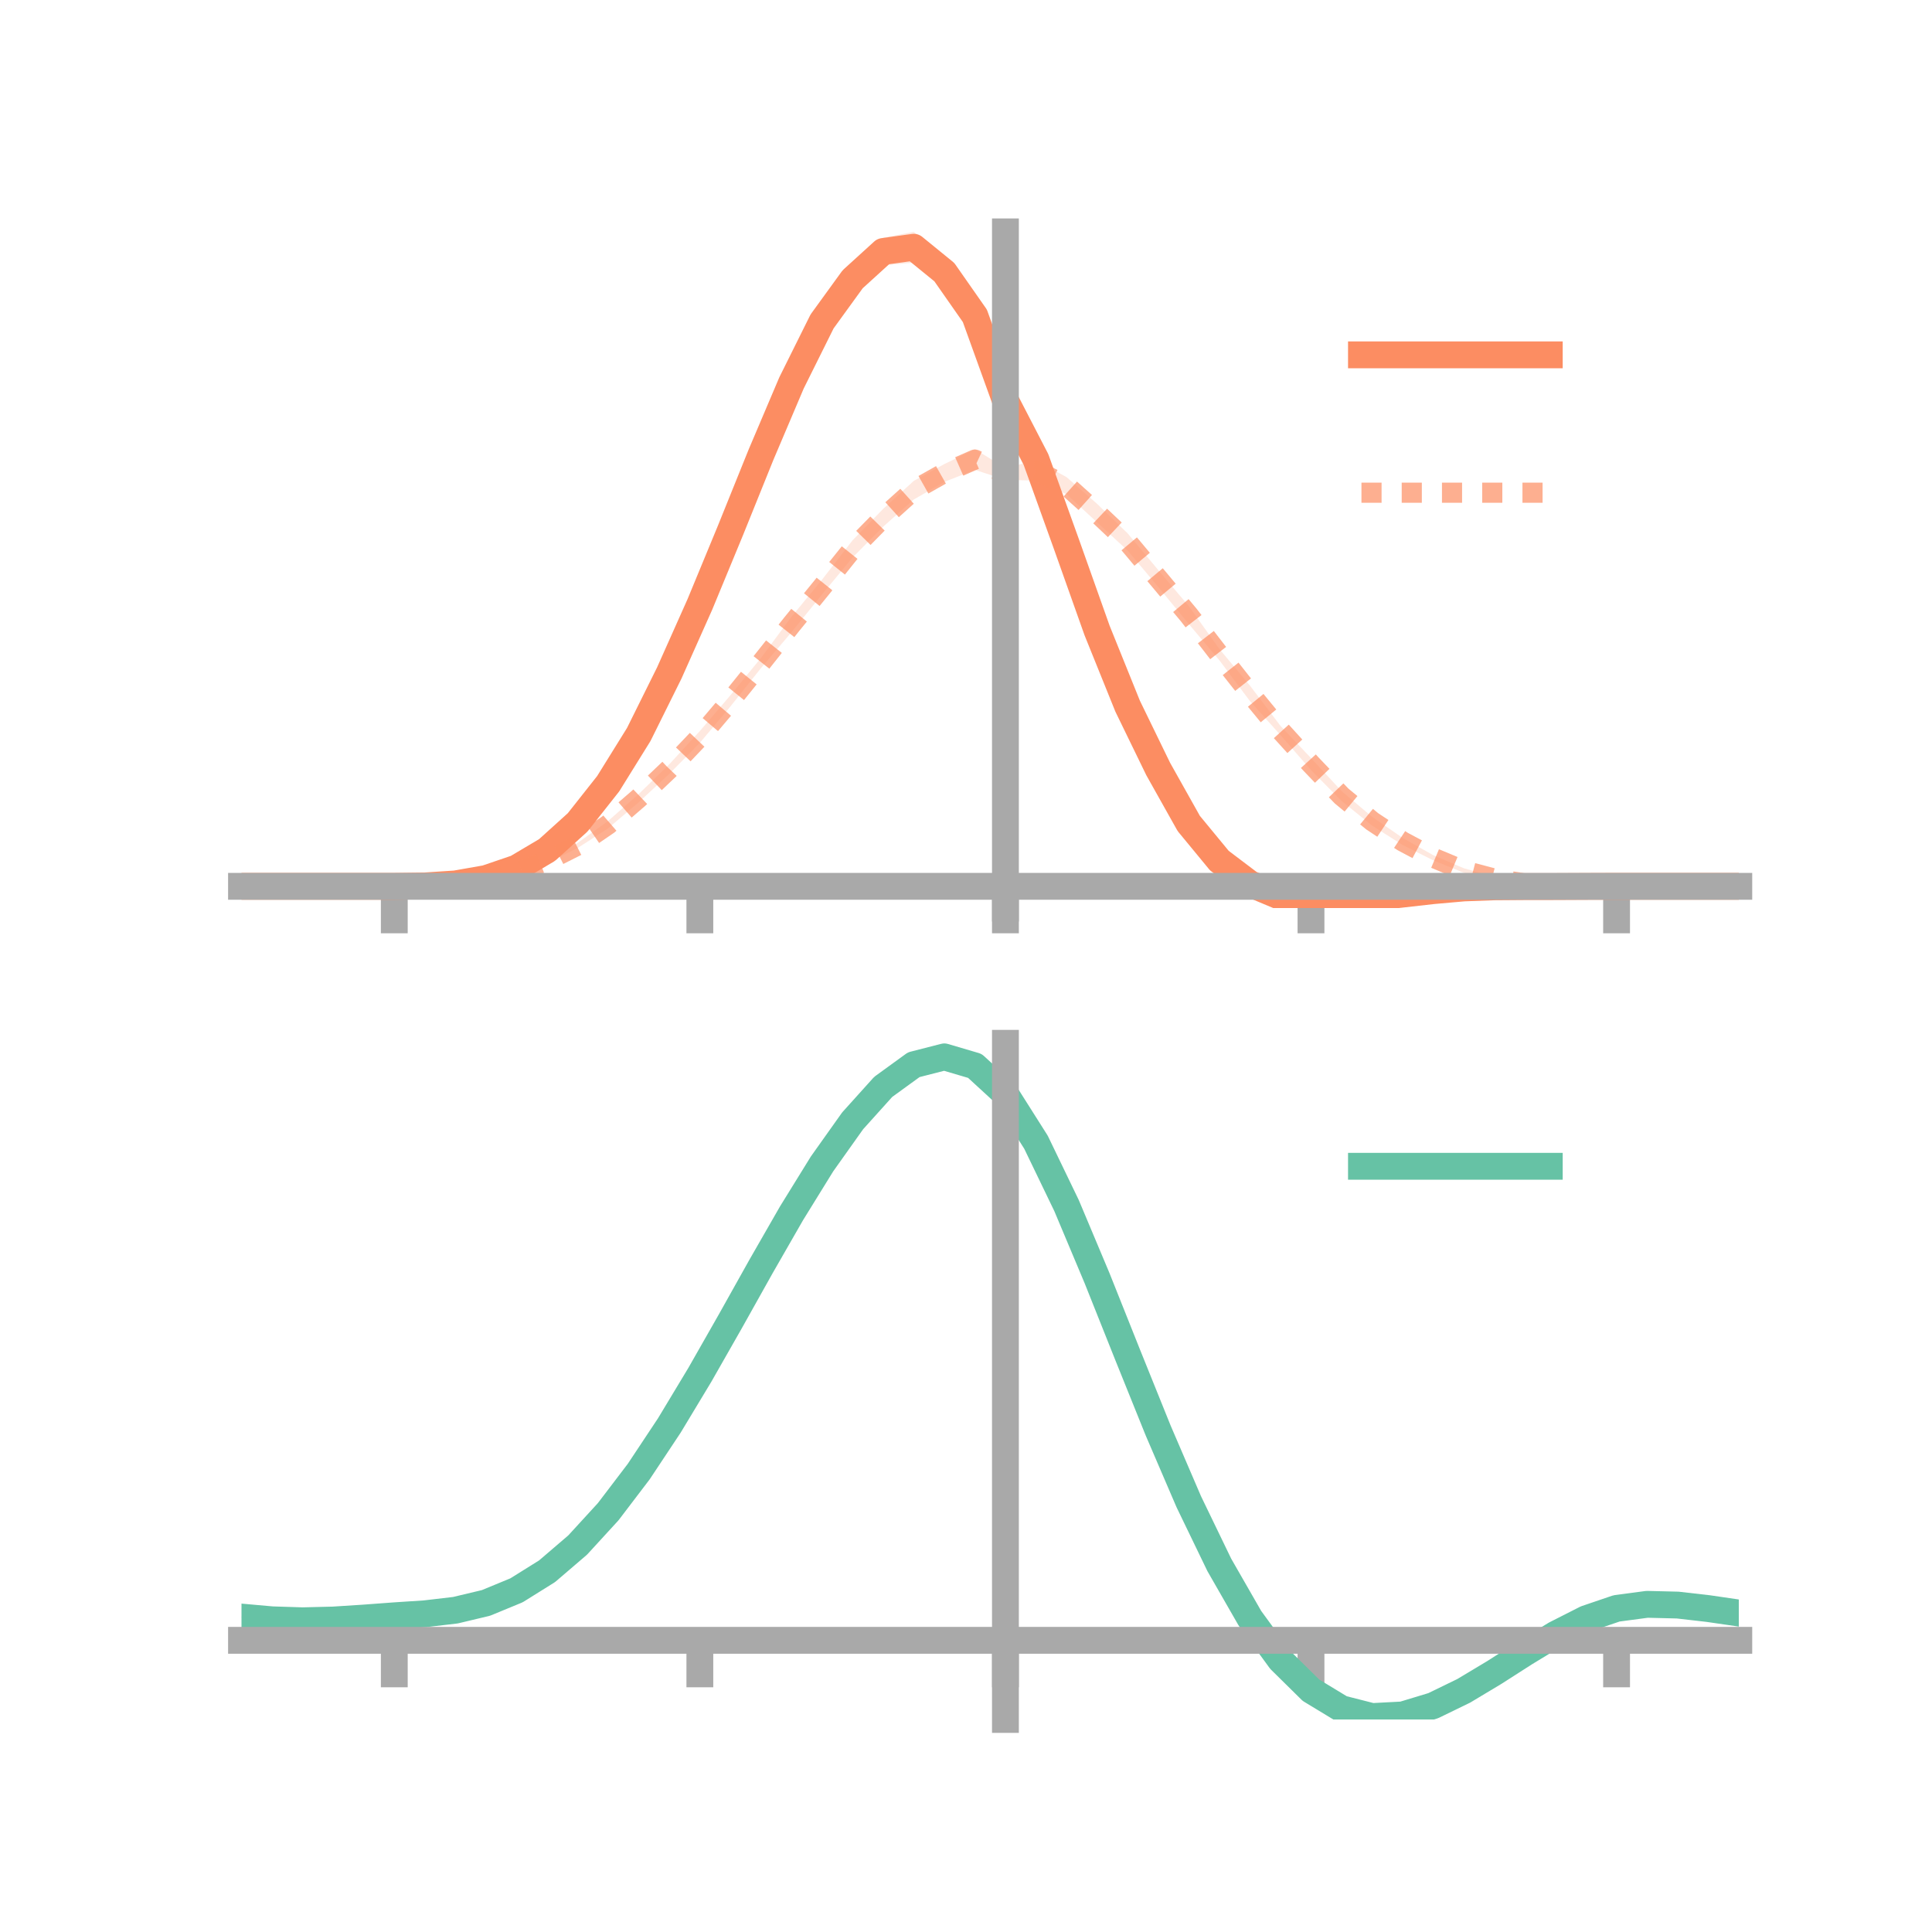 <?xml version="1.0" encoding="utf-8" standalone="no"?>
<!DOCTYPE svg PUBLIC "-//W3C//DTD SVG 1.1//EN"
  "http://www.w3.org/Graphics/SVG/1.1/DTD/svg11.dtd">
<!-- Created with matplotlib (https://matplotlib.org/) -->
<svg height="144pt" version="1.1" viewBox="0 0 144 144" width="144pt" xmlns="http://www.w3.org/2000/svg" xmlns:xlink="http://www.w3.org/1999/xlink">
 <defs>
  <style type="text/css">*{stroke-linecap:butt;stroke-linejoin:round;}</style>
 </defs>
 <g id="figure_1">
  <g id="patch_1">
   <path d="M 0 144 
L 144 144 
L 144 0 
L 0 0 
z
" style="fill:none;"/>
  </g>
  <g id="axes_1">
   <g id="patch_2">
    <path d="M 18 67.68 
L 129.6 67.68 
L 129.6 17.28 
L 18 17.28 
z
" style="fill:none;"/>
   </g>
   <g id="PolyCollection_1">
    <path clip-path="url(#p4d483e79c3)" d="M 18 66.06 
L 18 66.06 
L 20.278 66.06 
L 22.555 66.06 
L 24.833 66.06 
L 27.11 66.06 
L 29.388 66.06 
L 31.665 66.018 
L 33.943 65.849 
L 36.22 65.42 
L 38.498 64.593 
L 40.776 63.19 
L 43.053 61.044 
L 45.331 58.127 
L 47.608 54.297 
L 49.886 49.674 
L 52.163 44.494 
L 54.441 38.961 
L 56.718 33.147 
L 58.996 27.736 
L 61.273 23 
L 63.551 19.926 
L 65.829 17.716 
L 68.106 17.28 
L 70.384 19.264 
L 72.661 22.288 
L 74.939 29.149 
L 77.216 33.392 
L 79.494 39.76 
L 81.771 46.12 
L 84.049 51.867 
L 86.327 56.521 
L 88.604 60.66 
L 90.882 63.591 
L 93.159 65.358 
L 95.437 66.4 
L 97.714 66.814 
L 99.992 66.861 
L 102.269 66.574 
L 104.547 66.42 
L 106.824 66.184 
L 109.102 66.044 
L 111.38 66.011 
L 113.657 66.03 
L 115.935 66.049 
L 118.212 66.055 
L 120.49 66.06 
L 122.767 66.06 
L 125.045 66.06 
L 127.322 66.06 
L 129.6 66.06 
L 129.6 66.06 
L 129.6 66.06 
L 127.322 66.06 
L 125.045 66.06 
L 122.767 66.06 
L 120.49 66.06 
L 118.212 66.081 
L 115.935 66.108 
L 113.657 66.135 
L 111.38 66.188 
L 109.102 66.32 
L 106.824 66.584 
L 104.547 66.862 
L 102.269 67.234 
L 99.992 67.603 
L 97.714 67.68 
L 95.437 67.241 
L 93.159 66.373 
L 90.882 64.693 
L 88.604 62.097 
L 86.327 58.119 
L 84.049 53.408 
L 81.771 47.87 
L 79.494 41.405 
L 77.216 35.107 
L 74.939 30.551 
L 72.661 24.791 
L 70.384 21.301 
L 68.106 19.577 
L 65.829 19.77 
L 63.551 21.706 
L 61.273 24.916 
L 58.996 29.337 
L 56.718 34.652 
L 54.441 40.124 
L 52.163 45.611 
L 49.886 50.636 
L 47.608 55.195 
L 45.331 58.699 
L 43.053 61.549 
L 40.776 63.519 
L 38.498 64.817 
L 36.22 65.542 
L 33.943 65.915 
L 31.665 66.046 
L 29.388 66.06 
L 27.11 66.06 
L 24.833 66.06 
L 22.555 66.06 
L 20.278 66.06 
L 18 66.06 
z
" style="fill:#fc8d62;fill-opacity:0.2;"/>
   </g>
   <g id="PolyCollection_2">
    <path clip-path="url(#p4d483e79c3)" d="M 18 66.06 
L 18 66.06 
L 20.278 66.06 
L 22.555 66.06 
L 24.833 66.06 
L 27.11 66.06 
L 29.388 66.06 
L 31.665 66.019 
L 33.943 65.848 
L 36.22 65.512 
L 38.498 64.911 
L 40.776 64.009 
L 43.053 62.828 
L 45.331 61.184 
L 47.608 59.182 
L 49.886 56.963 
L 52.163 54.487 
L 54.441 51.822 
L 56.718 49.039 
L 58.996 45.968 
L 61.273 43.2 
L 63.551 40.266 
L 65.829 37.925 
L 68.106 35.843 
L 70.384 34.589 
L 72.661 33.486 
L 74.939 34.881 
L 77.216 34.316 
L 79.494 35.562 
L 81.771 37.554 
L 84.049 39.754 
L 86.327 42.486 
L 88.604 45.174 
L 90.882 48.366 
L 93.159 51.093 
L 95.437 54.098 
L 97.714 56.502 
L 99.992 58.962 
L 102.269 60.882 
L 104.547 62.454 
L 106.824 63.74 
L 109.102 64.713 
L 111.38 65.362 
L 113.657 65.783 
L 115.935 65.976 
L 118.212 66.05 
L 120.49 66.06 
L 122.767 66.06 
L 125.045 66.06 
L 127.322 66.06 
L 129.6 66.06 
L 129.6 66.06 
L 129.6 66.06 
L 127.322 66.06 
L 125.045 66.06 
L 122.767 66.06 
L 120.49 66.06 
L 118.212 66.077 
L 115.935 66.06 
L 113.657 65.909 
L 111.38 65.611 
L 109.102 65.052 
L 106.824 64.123 
L 104.547 62.985 
L 102.269 61.537 
L 99.992 59.697 
L 97.714 57.397 
L 95.437 54.785 
L 93.159 52.249 
L 90.882 49.21 
L 88.604 46.509 
L 86.327 43.746 
L 84.049 41.038 
L 81.771 38.934 
L 79.494 36.835 
L 77.216 35.821 
L 74.939 35.764 
L 72.661 35.02 
L 70.384 35.919 
L 68.106 37.231 
L 65.829 39.254 
L 63.551 41.549 
L 61.273 44.304 
L 58.996 47.12 
L 56.718 49.796 
L 54.441 52.657 
L 52.163 55.367 
L 49.886 57.681 
L 47.608 59.796 
L 45.331 61.734 
L 43.053 63.207 
L 40.776 64.325 
L 38.498 65.128 
L 36.22 65.645 
L 33.943 65.936 
L 31.665 66.045 
L 29.388 66.06 
L 27.11 66.06 
L 24.833 66.06 
L 22.555 66.06 
L 20.278 66.06 
L 18 66.06 
z
" style="fill:#fc8d62;fill-opacity:0.2;"/>
   </g>
   <g id="matplotlib.axis_1">
    <g id="xtick_1">
     <g id="line2d_1">
      <defs>
       <path d="M 0 0 
L 0 3.5 
" id="m1af035d787" style="stroke:#a9a9a9;stroke-width:2;"/>
      </defs>
      <g>
       <use style="fill:#a9a9a9;stroke:#a9a9a9;stroke-width:2;" x="29.388" xlink:href="#m1af035d787" y="66.06"/>
      </g>
     </g>
    </g>
    <g id="xtick_2">
     <g id="line2d_2">
      <g>
       <use style="fill:#a9a9a9;stroke:#a9a9a9;stroke-width:2;" x="52.163" xlink:href="#m1af035d787" y="66.06"/>
      </g>
     </g>
    </g>
    <g id="xtick_3">
     <g id="line2d_3">
      <g>
       <use style="fill:#a9a9a9;stroke:#a9a9a9;stroke-width:2;" x="74.939" xlink:href="#m1af035d787" y="66.06"/>
      </g>
     </g>
    </g>
    <g id="xtick_4">
     <g id="line2d_4">
      <g>
       <use style="fill:#a9a9a9;stroke:#a9a9a9;stroke-width:2;" x="97.714" xlink:href="#m1af035d787" y="66.06"/>
      </g>
     </g>
    </g>
    <g id="xtick_5">
     <g id="line2d_5">
      <g>
       <use style="fill:#a9a9a9;stroke:#a9a9a9;stroke-width:2;" x="120.49" xlink:href="#m1af035d787" y="66.06"/>
      </g>
     </g>
    </g>
   </g>
   <g id="matplotlib.axis_2"/>
   <g id="line2d_6">
    <path clip-path="url(#p4d483e79c3)" d="M 18 66.06 
L 20.278 66.06 
L 22.555 66.06 
L 24.833 66.06 
L 27.11 66.06 
L 29.388 66.06 
L 31.665 66.032 
L 33.943 65.882 
L 36.22 65.481 
L 38.498 64.705 
L 40.776 63.354 
L 43.053 61.297 
L 45.331 58.413 
L 47.608 54.746 
L 49.886 50.155 
L 52.163 45.052 
L 54.441 39.542 
L 56.718 33.899 
L 58.996 28.537 
L 61.273 23.958 
L 63.551 20.816 
L 65.829 18.743 
L 68.106 18.428 
L 70.384 20.283 
L 72.661 23.54 
L 74.939 29.85 
L 77.216 34.249 
L 79.494 40.583 
L 81.771 46.995 
L 84.049 52.637 
L 86.327 57.32 
L 88.604 61.378 
L 90.882 64.142 
L 93.159 65.865 
L 95.437 66.821 
L 97.714 67.247 
L 99.992 67.232 
L 102.269 66.904 
L 104.547 66.641 
L 106.824 66.384 
L 109.102 66.182 
L 111.38 66.099 
L 113.657 66.082 
L 115.935 66.079 
L 118.212 66.068 
L 120.49 66.06 
L 122.767 66.06 
L 125.045 66.06 
L 127.322 66.06 
L 129.6 66.06 
" style="fill:none;stroke:#fc8d62;stroke-linecap:square;stroke-width:2;"/>
   </g>
   <g id="line2d_7">
    <path clip-path="url(#p4d483e79c3)" d="M 18 66.06 
L 20.278 66.06 
L 22.555 66.06 
L 24.833 66.06 
L 27.11 66.06 
L 29.388 66.06 
L 31.665 66.032 
L 33.943 65.892 
L 36.22 65.578 
L 38.498 65.019 
L 40.776 64.167 
L 43.053 63.017 
L 45.331 61.459 
L 47.608 59.489 
L 49.886 57.322 
L 52.163 54.927 
L 54.441 52.24 
L 56.718 49.418 
L 58.996 46.544 
L 61.273 43.752 
L 63.551 40.908 
L 65.829 38.589 
L 68.106 36.537 
L 70.384 35.254 
L 72.661 34.253 
L 74.939 35.322 
L 77.216 35.069 
L 79.494 36.199 
L 81.771 38.244 
L 84.049 40.396 
L 86.327 43.116 
L 88.604 45.842 
L 90.882 48.788 
L 93.159 51.671 
L 95.437 54.442 
L 97.714 56.95 
L 99.992 59.329 
L 102.269 61.21 
L 104.547 62.72 
L 106.824 63.931 
L 109.102 64.883 
L 111.38 65.486 
L 113.657 65.846 
L 115.935 66.018 
L 118.212 66.063 
L 120.49 66.06 
L 122.767 66.06 
L 125.045 66.06 
L 127.322 66.06 
L 129.6 66.06 
" style="fill:none;stroke:#fc8d62;stroke-dasharray:1.5,1.5;stroke-dashoffset:0;stroke-opacity:0.7;stroke-width:1.5;"/>
   </g>
   <g id="patch_3">
    <path d="M 74.939 67.68 
L 74.939 17.28 
" style="fill:none;stroke:#a9a9a9;stroke-linecap:square;stroke-linejoin:miter;stroke-width:2;"/>
   </g>
   <g id="patch_4">
    <path d="M 129.6 67.68 
L 129.6 17.28 
" style="fill:none;"/>
   </g>
   <g id="patch_5">
    <path d="M 18 66.06 
L 129.6 66.06 
" style="fill:none;stroke:#a9a9a9;stroke-linecap:square;stroke-linejoin:miter;stroke-width:2;"/>
   </g>
   <g id="patch_6">
    <path d="M 18 17.28 
L 129.6 17.28 
" style="fill:none;"/>
   </g>
   <g id="legend_1">
    <g id="line2d_8">
     <path d="M 101.475 26.449 
L 115.475 26.449 
" style="fill:none;stroke:#fc8d62;stroke-linecap:square;stroke-width:2;"/>
    </g>
    <g id="line2d_9"/>
    <g id="text_1">
     <!--   -->
     <g transform="translate(121.075 28.899)scale(0.07 -0.07)">
      <defs>
       <path id="DejaVuSans-32"/>
      </defs>
      <use xlink:href="#DejaVuSans-32"/>
     </g>
    </g>
    <g id="line2d_10">
     <path d="M 101.475 36.724 
L 115.475 36.724 
" style="fill:none;stroke:#fc8d62;stroke-dasharray:1.5,1.5;stroke-dashoffset:0;stroke-opacity:0.7;stroke-width:1.5;"/>
    </g>
    <g id="line2d_11"/>
    <g id="text_2">
     <!--   -->
     <g transform="translate(121.075 39.174)scale(0.07 -0.07)">
      <use xlink:href="#DejaVuSans-32"/>
     </g>
    </g>
   </g>
  </g>
  <g id="axes_2">
   <g id="patch_7">
    <path d="M 18 128.16 
L 129.6 128.16 
L 129.6 77.76 
L 18 77.76 
z
" style="fill:none;"/>
   </g>
   <g id="PolyCollection_3">
    <path clip-path="url(#p12791cc118)" d="M 18 120.569 
L 18 120.487 
L 20.278 120.7 
L 22.555 120.774 
L 24.833 120.711 
L 27.11 120.555 
L 29.388 120.378 
L 31.665 120.223 
L 33.943 119.95 
L 36.22 119.401 
L 38.498 118.449 
L 40.776 117.002 
L 43.053 115.01 
L 45.331 112.464 
L 47.608 109.397 
L 49.886 105.875 
L 52.163 101.999 
L 54.441 97.899 
L 56.718 93.73 
L 58.996 89.666 
L 61.273 85.896 
L 63.551 82.62 
L 65.829 80.038 
L 68.106 78.353 
L 70.384 77.76 
L 72.661 78.444 
L 74.939 80.573 
L 77.216 84.227 
L 79.494 89.024 
L 81.771 94.529 
L 84.049 100.334 
L 86.327 106.08 
L 88.604 111.469 
L 90.882 116.265 
L 93.159 120.301 
L 95.437 123.474 
L 97.714 125.745 
L 99.992 127.137 
L 102.269 127.722 
L 104.547 127.608 
L 106.824 126.931 
L 109.102 125.842 
L 111.38 124.502 
L 113.657 123.071 
L 115.935 121.708 
L 118.212 120.567 
L 120.49 119.796 
L 122.767 119.496 
L 125.045 119.557 
L 127.322 119.827 
L 129.6 120.172 
L 129.6 120.28 
L 129.6 120.28 
L 127.322 119.96 
L 125.045 119.71 
L 122.767 119.659 
L 120.49 119.963 
L 118.212 120.743 
L 115.935 121.915 
L 113.657 123.325 
L 111.38 124.811 
L 109.102 126.203 
L 106.824 127.331 
L 104.547 128.033 
L 102.269 128.16 
L 99.992 127.586 
L 97.714 126.217 
L 95.437 123.999 
L 93.159 120.921 
L 90.882 117.02 
L 88.604 112.39 
L 86.327 107.187 
L 84.049 101.633 
L 81.771 96.018 
L 79.494 90.687 
L 77.216 86.04 
L 74.939 82.502 
L 72.661 80.445 
L 70.384 79.788 
L 68.106 80.362 
L 65.829 81.983 
L 63.551 84.46 
L 61.273 87.597 
L 58.996 91.199 
L 56.718 95.074 
L 54.441 99.043 
L 52.163 102.941 
L 49.886 106.623 
L 47.608 109.968 
L 45.331 112.884 
L 43.053 115.311 
L 40.776 117.219 
L 38.498 118.617 
L 36.22 119.545 
L 33.943 120.081 
L 31.665 120.343 
L 29.388 120.486 
L 27.11 120.647 
L 24.833 120.784 
L 22.555 120.833 
L 20.278 120.762 
L 18 120.569 
z
" style="fill:#66c2a5;fill-opacity:0.2;"/>
   </g>
   <g id="matplotlib.axis_3">
    <g id="xtick_6">
     <g id="line2d_12">
      <g>
       <use style="fill:#a9a9a9;stroke:#a9a9a9;stroke-width:2;" x="29.388" xlink:href="#m1af035d787" y="122.26"/>
      </g>
     </g>
    </g>
    <g id="xtick_7">
     <g id="line2d_13">
      <g>
       <use style="fill:#a9a9a9;stroke:#a9a9a9;stroke-width:2;" x="52.163" xlink:href="#m1af035d787" y="122.26"/>
      </g>
     </g>
    </g>
    <g id="xtick_8">
     <g id="line2d_14">
      <g>
       <use style="fill:#a9a9a9;stroke:#a9a9a9;stroke-width:2;" x="74.939" xlink:href="#m1af035d787" y="122.26"/>
      </g>
     </g>
    </g>
    <g id="xtick_9">
     <g id="line2d_15">
      <g>
       <use style="fill:#a9a9a9;stroke:#a9a9a9;stroke-width:2;" x="97.714" xlink:href="#m1af035d787" y="122.26"/>
      </g>
     </g>
    </g>
    <g id="xtick_10">
     <g id="line2d_16">
      <g>
       <use style="fill:#a9a9a9;stroke:#a9a9a9;stroke-width:2;" x="120.49" xlink:href="#m1af035d787" y="122.26"/>
      </g>
     </g>
    </g>
   </g>
   <g id="matplotlib.axis_4"/>
   <g id="line2d_17">
    <path clip-path="url(#p12791cc118)" d="M 18 120.528 
L 20.278 120.731 
L 22.555 120.803 
L 24.833 120.747 
L 27.11 120.601 
L 29.388 120.432 
L 31.665 120.283 
L 33.943 120.016 
L 36.22 119.473 
L 38.498 118.533 
L 40.776 117.111 
L 43.053 115.16 
L 45.331 112.674 
L 47.608 109.682 
L 49.886 106.249 
L 52.163 102.47 
L 54.441 98.471 
L 56.718 94.402 
L 58.996 90.432 
L 61.273 86.747 
L 63.551 83.54 
L 65.829 81.011 
L 68.106 79.358 
L 70.384 78.774 
L 72.661 79.445 
L 74.939 81.537 
L 77.216 85.133 
L 79.494 89.856 
L 81.771 95.274 
L 84.049 100.984 
L 86.327 106.633 
L 88.604 111.929 
L 90.882 116.643 
L 93.159 120.611 
L 95.437 123.736 
L 97.714 125.981 
L 99.992 127.362 
L 102.269 127.941 
L 104.547 127.821 
L 106.824 127.131 
L 109.102 126.023 
L 111.38 124.656 
L 113.657 123.198 
L 115.935 121.811 
L 118.212 120.655 
L 120.49 119.88 
L 122.767 119.577 
L 125.045 119.633 
L 127.322 119.894 
L 129.6 120.226 
" style="fill:none;stroke:#66c2a5;stroke-linecap:square;stroke-width:2;"/>
   </g>
   <g id="patch_8">
    <path d="M 74.939 128.16 
L 74.939 77.76 
" style="fill:none;stroke:#a9a9a9;stroke-linecap:square;stroke-linejoin:miter;stroke-width:2;"/>
   </g>
   <g id="patch_9">
    <path d="M 129.6 128.16 
L 129.6 77.76 
" style="fill:none;"/>
   </g>
   <g id="patch_10">
    <path d="M 18 122.26 
L 129.6 122.26 
" style="fill:none;stroke:#a9a9a9;stroke-linecap:square;stroke-linejoin:miter;stroke-width:2;"/>
   </g>
   <g id="patch_11">
    <path d="M 18 77.76 
L 129.6 77.76 
" style="fill:none;"/>
   </g>
   <g id="legend_2">
    <g id="line2d_18">
     <path d="M 101.475 86.929 
L 115.475 86.929 
" style="fill:none;stroke:#66c2a5;stroke-linecap:square;stroke-width:2;"/>
    </g>
    <g id="line2d_19"/>
    <g id="text_3">
     <!--   -->
     <g transform="translate(121.075 89.379)scale(0.07 -0.07)">
      <use xlink:href="#DejaVuSans-32"/>
     </g>
    </g>
   </g>
  </g>
 </g>
 <defs>
  <clipPath id="p4d483e79c3">
   <rect height="50.4" width="111.6" x="18" y="17.28"/>
  </clipPath>
  <clipPath id="p12791cc118">
   <rect height="50.4" width="111.6" x="18" y="77.76"/>
  </clipPath>
 </defs>
</svg>
